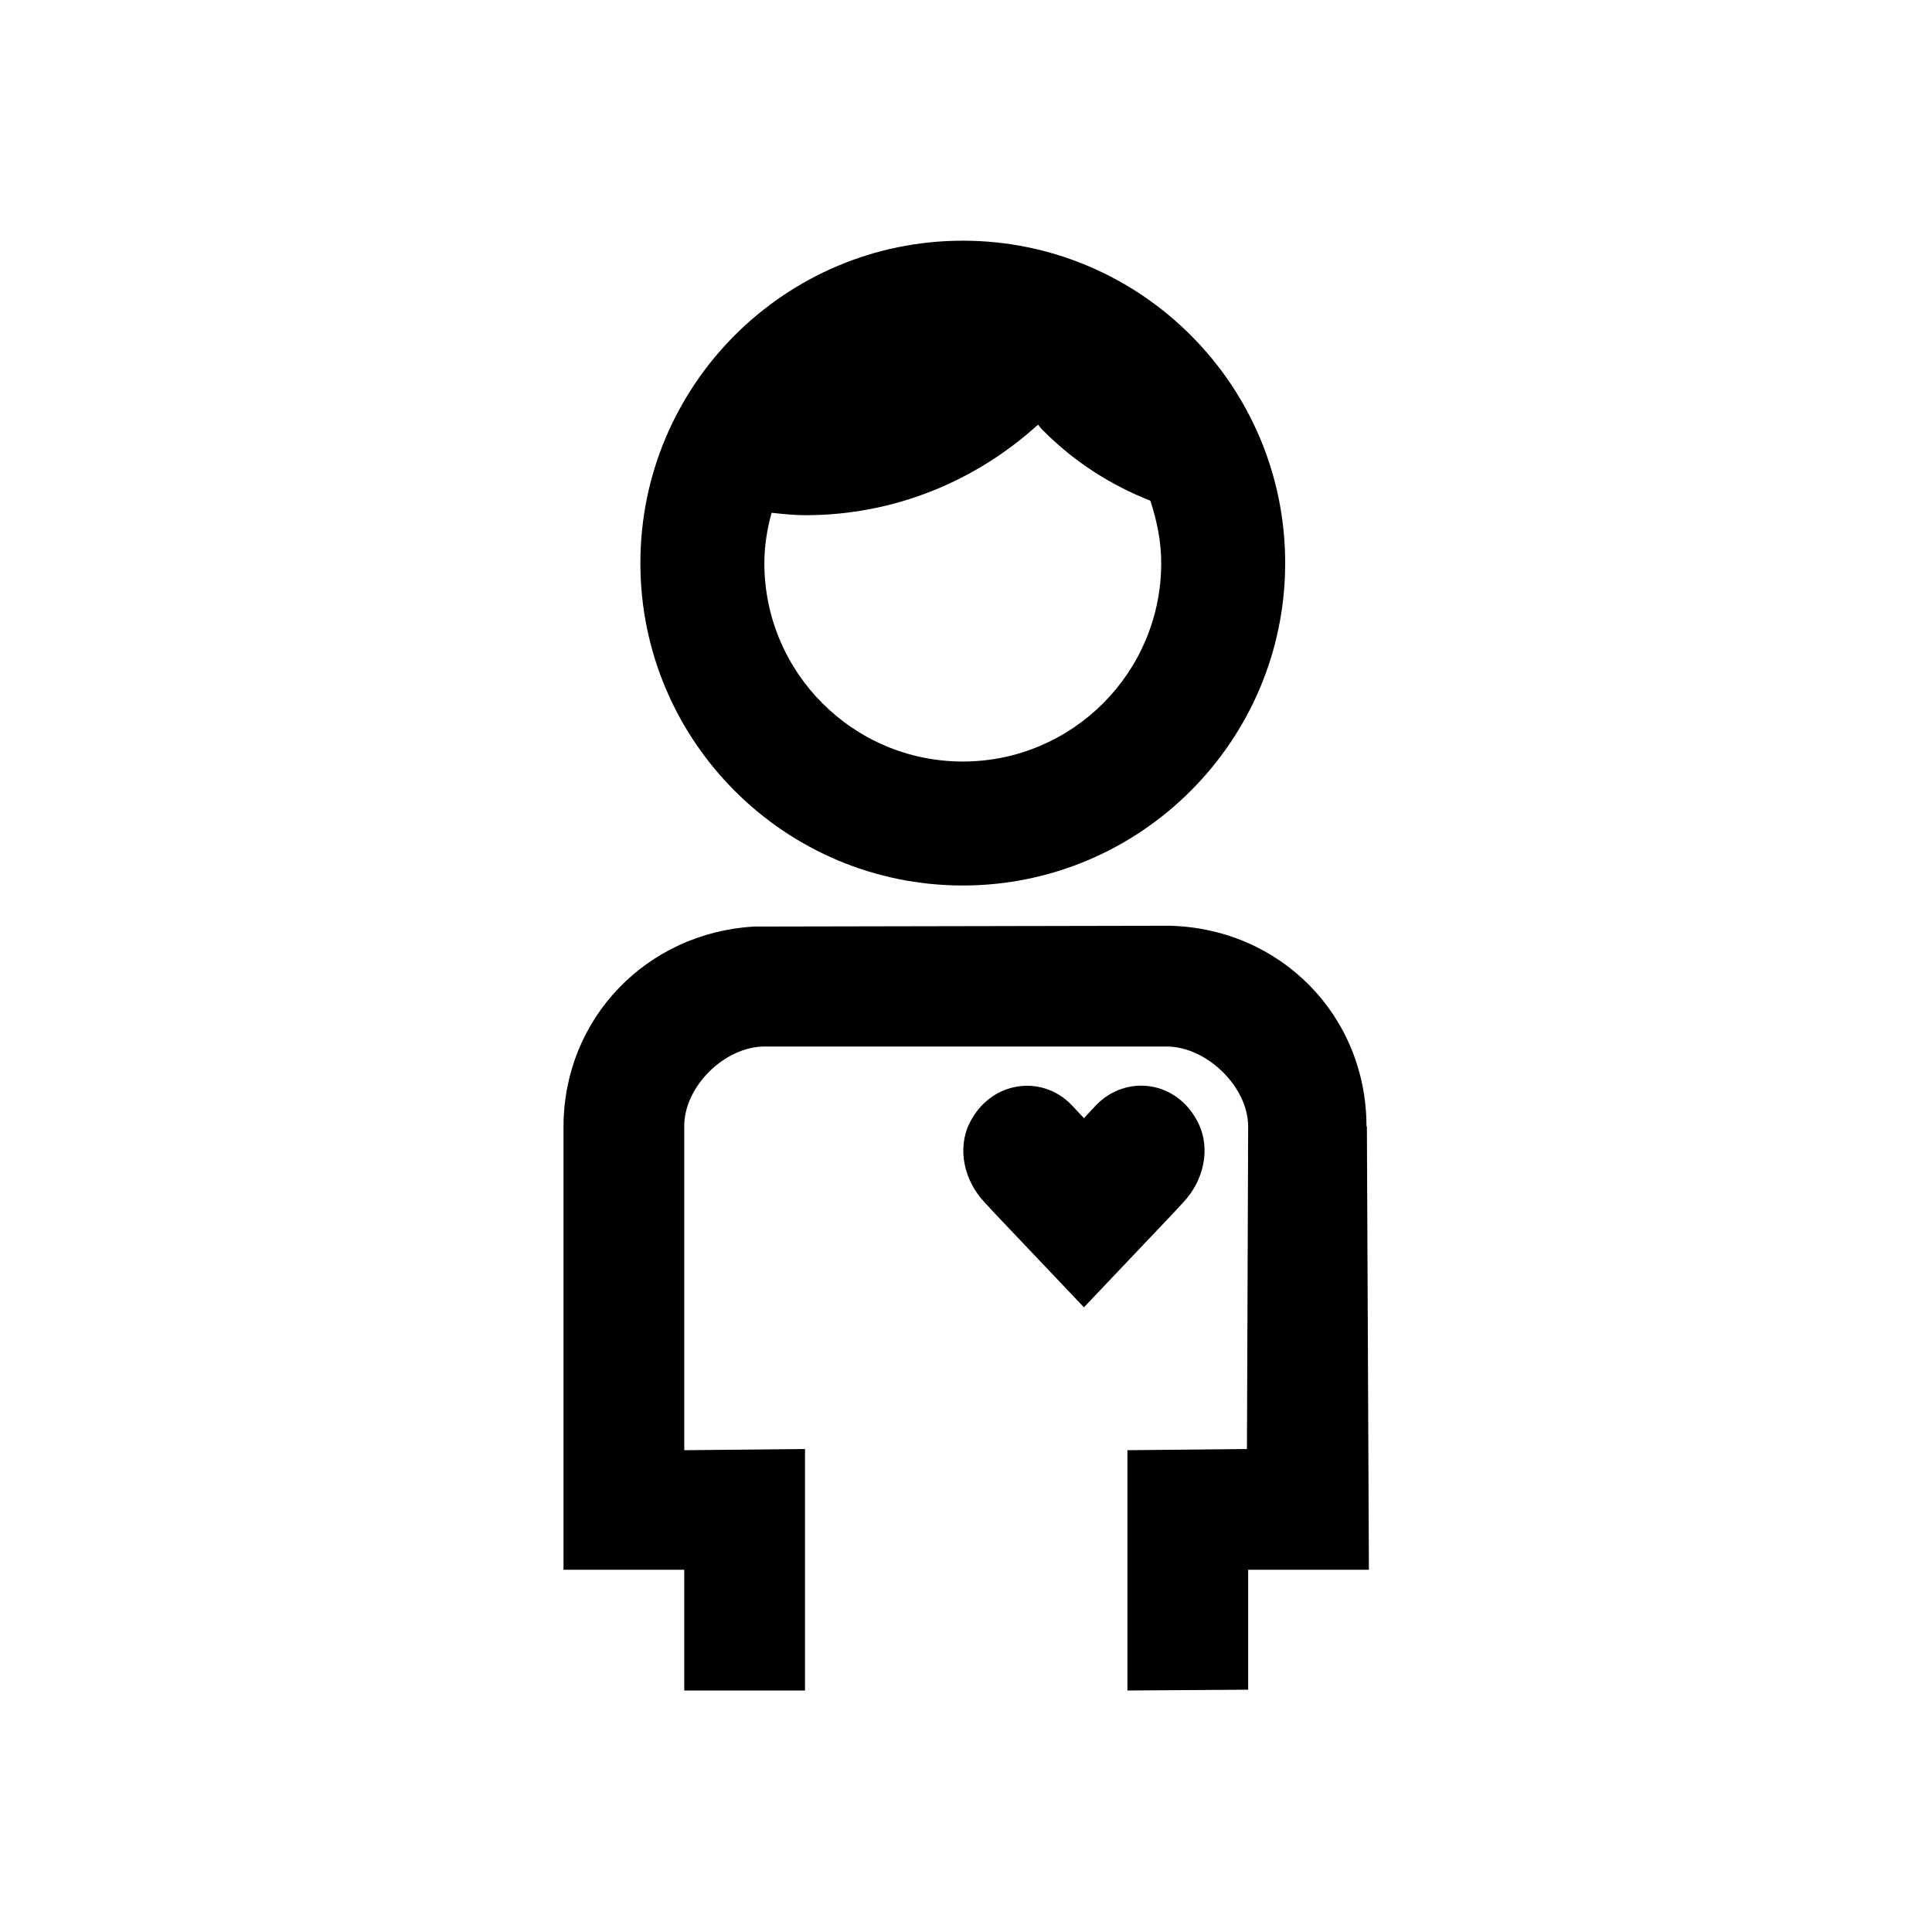<svg fill="CurrentColor" viewBox="0 0 48 48" xmlns="http://www.w3.org/2000/svg">
  <path d="M23.92 22c4.41 0 8.01-3.59 8.01-8.01s-3.59-8.01-8.01-8.01-8.01 3.59-8.01 8.01S19.5 22 23.92 22Zm-4.75-9.26c.28.03.56.06.84.06 2.23 0 4.25-.86 5.78-2.25.05.06.09.12.15.17.78.78 1.68 1.34 2.64 1.72.16.49.27 1 .27 1.55 0 2.72-2.21 4.93-4.93 4.93s-4.93-2.21-4.93-4.93c0-.43.07-.85.18-1.25Zm9.99 17.39.24-.26c.5-.53.69-1.32.37-1.97-.53-1.07-1.8-1.21-2.54-.44l-.3.32-.3-.32c-.73-.77-2.01-.62-2.54.44-.32.65-.13 1.44.37 1.97l.24.26 2.23 2.35 2.23-2.35Z"/>
  <path d="M33.95 27.99c0-2.77-2.15-4.93-4.9-4.99l-10.31.02C16.08 23.17 14 25.29 14 28v11h3v3h3v-6l-3 .03v-8.04C16.99 27 18 26 19 26h9.98c1 0 2.03 1 2.03 1.99L30.98 36l-2.97.03V42l3-.02V39h3l-.05-11.01Z"/>
</svg>
